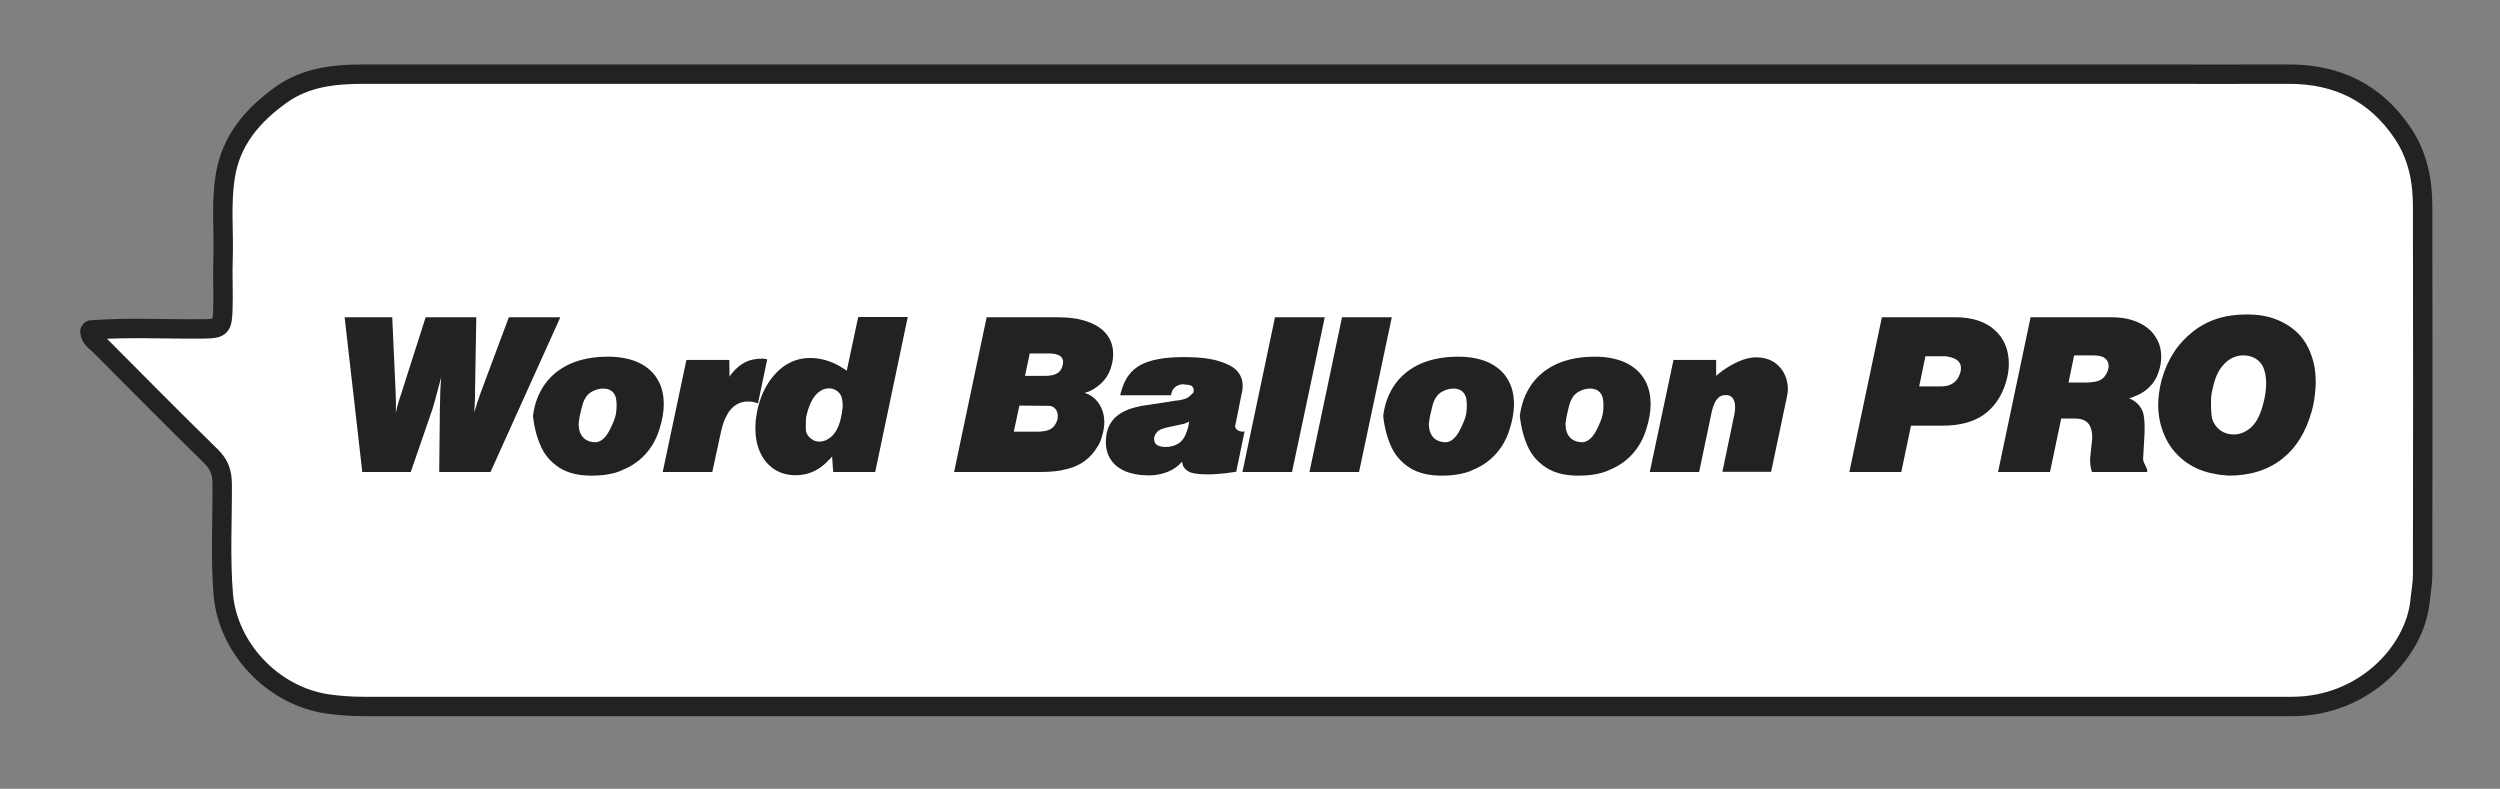 <?xml version="1.0" encoding="utf-8"?>
<svg version="1.1" xmlns="http://www.w3.org/2000/svg" xmlns:xlink="http://www.w3.org/1999/xlink" x="0px" y="0px" viewBox="0 0 1160 366">
<rect x="0" y="0" width="1160" height="366" fill="#808080" stroke="none"/>
<style type="text/css">.st0{fill:#222;}.st1{fill:#fff;stroke:#222;stroke-width:9;stroke-linecap:round;stroke-linejoin:round;stroke-miterlimit:10;}
</style>
<path class="st1" d="M41.7,153.8c0.2,3.3,3,4.8,5,6.8c17.1,17.2,34.1,34.4,51.4,51.3c3.7,3.7,4.9,7.4,5,12.5 c0.1,17.1-0.9,34.3,0.5,51.4c2.1,24.8,22.8,47,48.2,50.8c5.6,0.8,11.1,1.2,16.7,1.2c298.3,0,596.6,0,895,0 c33.5,0,57-25.5,59.4-48.9c0.4-4.1,1.2-8.3,1.2-12.4c0.1-56.9,0.1-113.9,0-170.8c0-12.2-2.4-23.8-9.3-34 c-12.5-18.6-30.3-27.3-52.6-27.3c-22.5,0.1-45,0-67.5,0c-275.4,0-550.8,0-826.3,0c-13.4,0-26.6,1.5-37.7,9.4 c-13.2,9.4-23.6,21.1-26.2,38.2c-2,12.6-0.6,25.2-1,37.8c-0.3,8,0.2,16.1-0.1,24.1c-0.3,7.7-0.8,8.6-8.6,8.7 c-17.5,0.2-35.1-0.8-52.6,0.5"/><g class="st0"><path d="M168.1,219l-8.2-71.8h22.1l1.6,35.4v0.6l0.1,3.3v2.6v2.5c0.3-1.8,0.7-3.4,1.2-5l1.3-4l11.3-35.4h23.5l-0.6,35.4v1.9 l-0.1,2.2l-0.1,2.4l-0.2,2.2l0.8-2.3l0.7-2.4l0.6-1.6l0.8-2.4l13.2-35.4h23.9L227.6,219h-23.8l0.3-29.3l0.1-3.8 c0-3.5,0.2-7.1,0.5-10.8c-0.3,1.2-1.3,4.8-2.9,10.8l-1,3.5l-0.1,0.3L190.6,219H168.1z"/><path d="M280.7,220.3c-2,0.3-4.1,0.4-6.2,0.4c-6.1,0-11-1.2-14.8-3.6c-3.8-2.4-6.7-5.6-8.6-9.7c-1.9-4.1-3.2-8.9-3.8-14.4 c0.7-5.7,2.6-10.6,5.5-14.7s6.9-7.3,11.8-9.5c5-2.2,10.8-3.3,17.6-3.3c5.3,0,10,0.9,13.8,2.6c3.9,1.8,6.9,4.3,8.9,7.6 c2.1,3.3,3.1,7.3,3.1,11.9c0,3.5-0.7,7.3-2,11.5c-0.9,2.9-2.1,5.6-3.7,8c-1.6,2.4-3.5,4.6-5.7,6.4s-4.7,3.3-7.4,4.4 C286.7,219.2,283.8,219.9,280.7,220.3z M268.5,196.7c0,2.7,0.7,4.8,2.1,6.3s3.4,2.2,6,2.2c1.6-0.2,3.1-1.1,4.4-2.7 c1.3-1.6,2.6-4.1,3.9-7.4c0.8-1.9,1.2-4.2,1.2-6.8c0-2-0.2-3.4-0.5-4.3c-0.9-2.4-2.8-3.7-5.7-3.7c-1.8,0-3.6,0.5-5.4,1.5 c-2.1,1.2-3.6,3.4-4.4,6.7C269.2,191.6,268.7,194.4,268.5,196.7z"/><path d="M330.5,219h-23l11-52h19.9l0.1,7.8c0.5-0.8,0.9-1.4,1.3-1.8c1.8-2.2,3.9-3.9,6.1-5c2.2-1.1,4.9-1.6,8.1-1.6 c1.2,0.2,1.8,0.3,2,0.3l-4.3,20.5c-0.7-0.3-1.2-0.4-1.5-0.5c-1-0.3-2.1-0.4-3.2-0.4c-2,0-3.8,0.5-5.4,1.5c-1.6,1-3.1,2.5-4.2,4.6 c-1.2,2-2.1,4.6-2.8,7.7L330.5,219z"/><path d="M357.2,176.6c5-7,11.3-10.5,18.8-10.5c2.9,0,5.7,0.5,8.6,1.5c2.9,1,5.6,2.5,8.3,4.4l5.3-24.9h23L406.1,219h-19.5l-0.5-7.2 c-0.5,0.7-1,1.2-1.6,1.7c-3.4,3.7-7.4,6-11.8,6.7c-1.3,0.2-2.5,0.3-3.7,0.3c-3.5,0-6.7-0.9-9.5-2.6c-2.8-1.8-5-4.3-6.6-7.6 c-1.6-3.3-2.4-7.2-2.4-11.6c0-1.9,0.1-3.7,0.4-5.4C351.8,186.9,353.9,181.4,357.2,176.6z M374.2,192.9c-0.2,0.7-0.3,2.2-0.3,4.2 c0,1.8,0,2.8,0.1,3.1c0.4,1.4,1.2,2.6,2.4,3.4c1.1,0.9,2.4,1.3,3.8,1.3c1.5,0,2.9-0.4,4.2-1.3c3.7-2.2,5.9-7.2,6.6-14.9 c0-2-0.2-3.5-0.5-4.4c-0.4-1.3-1.2-2.3-2.3-3c-1.1-0.8-2.3-1.1-3.6-1.1c-1.7,0-3.4,0.6-4.9,1.9C377.3,184,375.4,187.7,374.2,192.9z "/><path d="M482.9,219h-40.2l15.1-71.8h32.9c5.5,0,10.2,0.7,14.1,2.1c3.9,1.4,6.8,3.4,8.8,6c2,2.6,2.9,5.6,2.9,9.1 c0,2.1-0.4,4.4-1.2,6.7c-0.7,2.2-2,4.3-3.7,6.1s-3.8,3.3-6.2,4.4c-0.5,0.2-1.2,0.4-2.1,0.7c1.2,0.4,2.4,0.9,3.6,1.8 c1.7,1.2,3,2.9,4,4.9c1,2.1,1.5,4.3,1.5,6.8c0,2.2-0.4,4.6-1.3,7.4c-0.5,1.6-1.1,3-1.9,4.1c-1.6,2.7-3.6,4.9-5.9,6.6 c-2.3,1.7-5.1,3-8.5,3.8C491.5,218.6,487.5,219,482.9,219z M470.4,200.3h10.9c2.6,0,4.6-0.4,6-1.1c1.4-0.8,2.4-2,3-3.6 c0.4-0.7,0.5-1.6,0.5-2.7c0-1.3-0.4-2.4-1.2-3.3c-0.8-0.9-1.9-1.3-3.2-1.3l-13.4-0.1L470.4,200.3z M475.6,174.4h9.5 c4.2,0,6.8-1.3,7.7-4c0.3-1,0.5-1.8,0.5-2.4c0-2.7-2.3-4-6.8-4h-8.7L475.6,174.4z"/><path d="M546.7,185.8c1.7-0.3,2.9-0.6,3.6-0.9c0.7-0.3,1.2-0.6,1.6-1s1-1,1.8-1.7l0.2-1c0-0.7-0.2-1.4-0.7-1.9 c-0.4-0.4-1.1-0.7-2.4-0.8l-1.4-0.1l-0.2-0.1c-1.5,0-2.7,0.4-3.8,1.2c-1,0.8-1.7,1.9-1.9,3.3c-0.1,0.1-0.1,0.3-0.1,0.6h-23.6 c0.1-0.6,0.2-1.2,0.5-2c1.5-5.6,4.5-9.6,8.8-12c4.4-2.4,11-3.7,19.9-3.7h2.2c5.9,0.1,10.7,0.7,14.5,1.9s6.6,2.6,8.3,4.5 c1.7,1.9,2.6,4.2,2.6,6.9c0,1.2-0.1,2.3-0.4,3.3l-2.6,13l-0.3,1.4c0,0.2-0.1,0.3-0.1,0.4c0,0.1-0.1,0.3-0.1,0.6 c0,0.7,0.3,1.3,1,1.8c0.7,0.5,1.6,0.8,2.8,0.8c0.1-0.1,0.2-0.1,0.3-0.1s0.2-0.1,0.3-0.1l-3.9,18.8c-3,0.5-6.3,0.9-10,1.1 c-0.7,0.1-1.9,0.1-3.4,0.1c-3.4,0-5.9-0.3-7.5-0.8s-2.8-1.5-3.6-2.8c-0.4-1-0.6-1.7-0.6-2.3c-1.7,2-3.9,3.6-6.6,4.7 c-2.7,1.1-5.7,1.7-9.1,1.7c-0.6,0-1.8-0.1-3.4-0.2c-3.6-0.4-6.6-1.2-9-2.6c-2.4-1.3-4.2-3.1-5.5-5.3c-1.2-2.2-1.8-4.6-1.8-7.3 c0-1,0.1-2.2,0.3-3.7c1.2-6.7,6.1-11,14.7-12.8c1.1-0.3,2.1-0.5,3.1-0.6l13.1-2c0.4-0.1,0.8-0.1,1.1-0.2 C546.1,185.8,546.4,185.8,546.7,185.8z M551.8,195.6l-1.5,0.7c-0.6,0.3-1.5,0.5-2.6,0.7l-6.9,1.5l-1.2,0.4c-1.4,0.4-2.4,1-3.1,2 c-0.7,0.9-1,1.8-1,2.7c0,1.6,0.7,2.7,2,3.2c0.6,0.3,1.5,0.5,2.8,0.6c0.9,0,1.6,0,2.1-0.1c2.1-0.3,3.9-1,5.2-2.1 c1.3-1.1,2.4-2.8,3.1-5.1l0.6-1.8L551.8,195.6z"/><path d="M599.5,219h-23l15.1-71.8h23.1L599.5,219z"/><path d="M630.6,219h-23l15.1-71.8h23.1L630.6,219z"/><path d="M675.2,220.3c-2,0.3-4.1,0.4-6.2,0.4c-6.1,0-11-1.2-14.8-3.6c-3.8-2.4-6.7-5.6-8.6-9.7c-1.9-4.1-3.2-8.9-3.8-14.4 c0.7-5.7,2.6-10.6,5.5-14.7s6.9-7.3,11.8-9.5c5-2.2,10.8-3.3,17.6-3.3c5.3,0,10,0.9,13.8,2.6c3.9,1.8,6.9,4.3,8.9,7.6 c2.1,3.3,3.1,7.3,3.1,11.9c0,3.5-0.7,7.3-2,11.5c-0.9,2.9-2.1,5.6-3.7,8c-1.6,2.4-3.5,4.6-5.7,6.4s-4.7,3.3-7.4,4.4 C681.2,219.2,678.3,219.9,675.2,220.3z M663,196.7c0,2.7,0.7,4.8,2.1,6.3s3.4,2.2,6,2.2c1.6-0.2,3.1-1.1,4.4-2.7 c1.3-1.6,2.6-4.1,3.9-7.4c0.8-1.9,1.2-4.2,1.2-6.8c0-2-0.2-3.4-0.5-4.3c-0.9-2.4-2.8-3.7-5.7-3.7c-1.8,0-3.6,0.5-5.4,1.5 c-2.1,1.2-3.6,3.4-4.4,6.7C663.8,191.6,663.2,194.4,663,196.7z"/><path d="M738.6,220.3c-2,0.3-4.1,0.4-6.2,0.4c-6.1,0-11-1.2-14.8-3.6c-3.8-2.4-6.7-5.6-8.6-9.7c-1.9-4.1-3.2-8.9-3.8-14.4 c0.7-5.7,2.6-10.6,5.5-14.7s6.9-7.3,11.8-9.5c5-2.2,10.8-3.3,17.6-3.3c5.3,0,10,0.9,13.8,2.6c3.9,1.8,6.9,4.3,8.9,7.6 c2.1,3.3,3.1,7.3,3.1,11.9c0,3.5-0.7,7.3-2,11.5c-0.9,2.9-2.1,5.6-3.7,8c-1.6,2.4-3.5,4.6-5.7,6.4s-4.7,3.3-7.4,4.4 C744.6,219.2,741.7,219.9,738.6,220.3z M726.4,196.7c0,2.7,0.7,4.8,2.1,6.3s3.4,2.2,6,2.2c1.6-0.2,3.1-1.1,4.4-2.7 c1.3-1.6,2.6-4.1,3.9-7.4c0.8-1.9,1.2-4.2,1.2-6.8c0-2-0.2-3.4-0.5-4.3c-0.9-2.4-2.8-3.7-5.7-3.7c-1.8,0-3.6,0.5-5.4,1.5 c-2.1,1.2-3.6,3.4-4.4,6.7C727.2,191.6,726.6,194.4,726.4,196.7z"/><path d="M788.4,219h-22.9l11-52h19.8v7.4c0.8-0.7,1.7-1.5,2.8-2.3c3.4-2.4,6.6-4.1,9.4-5.1c2.2-0.8,4.4-1.2,6.6-1.2 c2.6,0,5.1,0.6,7.3,1.8c2.2,1.2,3.9,3,5.2,5.2c1.3,2.3,1.9,4.8,2,7.6c0,0.8-0.1,1.9-0.4,3.4l-7.4,35.1h-22.6l5.5-26.4 c0.3-1.3,0.4-2.5,0.4-3.6c0-1.5-0.3-2.9-1-4c-0.7-1.1-1.8-1.6-3.4-1.6c-1.5,0-2.7,0.5-3.7,1.6c-1.2,1.2-2.1,3.3-2.8,6.4L788.4,219z "/><path d="M882.2,219h-24.1l15.1-71.8h34.1c3.9,0,7.3,0.5,10.4,1.5c3.1,1,5.7,2.5,7.8,4.4c2.2,1.9,3.8,4.2,4.9,6.8 c1.1,2.6,1.7,5.5,1.7,8.7c0,3.1-0.5,6.2-1.5,9.3c-2.1,6.5-5.6,11.4-10.4,14.7c-4.8,3.3-11.1,4.9-18.8,4.9h-14.7L882.2,219z  M890.5,179.3h9.8c2.1,0,3.8-0.3,5.1-1s2.3-1.6,3.1-2.9c1-1.8,1.4-3.3,1.4-4.6c0-3-2.2-4.7-6.5-5.4c-0.3-0.1-0.6-0.1-1-0.1h-9 L890.5,179.3z"/><path d="M951.2,219h-24.1l15.1-71.8h37.4c3.5,0,6.7,0.4,9.6,1.3c2.9,0.9,5.3,2.1,7.4,3.8c2,1.6,3.5,3.6,4.6,5.8s1.6,4.7,1.6,7.4 c0,2.4-0.4,4.9-1.3,7.3c-0.8,2.5-2.1,4.7-4,6.6c-1.8,1.9-4.1,3.4-6.8,4.4c-0.7,0.4-1.6,0.7-2.8,1c1.2,0.5,2.4,1.2,3.6,2.2 c1.3,1.2,2.2,2.6,2.8,4.2c0.5,1.6,0.8,3.9,0.8,6.9c0,1.8,0,3.2-0.1,4.2l-0.6,10.6c0,0.7,0.3,1.7,1,3c0.7,1.3,1,2.2,1,2.6 c0,0.3-0.2,0.5-0.6,0.5h-25.1c-0.3-0.7-0.5-1.6-0.7-2.7c-0.1-1-0.2-2.3-0.2-3.9c0.1-0.5,0.2-1,0.2-1.4l0.8-7.8c0-3.2-0.7-5.5-2-6.9 s-3.3-2.1-5.9-2.1h-6.5L951.2,219z M959.8,177.5h7.9c2.6,0,4.6-0.3,6-0.8c1.4-0.5,2.5-1.4,3.3-2.7c1-1.5,1.4-2.9,1.4-4.1 c0-1.2-0.3-2.2-1-3c-0.7-0.8-1.6-1.4-2.7-1.6c-0.9-0.3-2.1-0.4-3.5-0.4h-8.8L959.8,177.5z"/><path d="M1027.2,219.8c-5.4-1-10.1-3.1-14-6.2s-6.9-6.9-8.8-11.4c-2-4.5-3-9.3-3-14.3c0-1.5,0.1-3.1,0.3-4.7 c0.6-5.1,1.9-9.7,3.8-13.9c1.9-4.2,4.3-7.9,7.3-11.1c3-3.2,6.4-5.9,10.2-7.9s7.9-3.3,12.3-3.9c3.1-0.4,5.6-0.5,7.3-0.5 c4.9,0,9.4,0.7,13.3,2.2s7.3,3.6,10.1,6.3c2.8,2.7,4.9,6.1,6.3,10c1.5,3.9,2.2,8.2,2.2,13c0,1.3-0.1,3.2-0.4,5.8 c-0.3,2.7-0.8,5.3-1.5,7.7c-1.3,4.7-3.1,8.9-5.4,12.7c-2.3,3.7-5.1,6.8-8.4,9.4c-3.3,2.6-7,4.5-11.2,5.8c-4.2,1.3-8.7,1.9-13.5,1.9 C1031.4,220.5,1029,220.2,1027.2,219.8z M1026.1,183.1c-0.1,0.6-0.2,1.9-0.2,3.7c0,3.5,0.2,6,0.5,7.4c0.7,2.2,1.9,4,3.7,5.4 c1.8,1.3,3.9,2,6.2,2c2.6,0,4.9-0.8,7.1-2.4c3.1-2.2,5.4-6.3,6.8-12.1c0.9-3.4,1.3-6.5,1.3-9.3c0-2.8-0.5-5.3-1.3-7.3 c-0.7-1.7-2-3.1-3.6-4.1c-1.7-1-3.5-1.5-5.6-1.5c-3.3,0-6.2,1.2-8.7,3.7c-1.6,1.6-2.9,3.5-3.9,5.9 C1027.5,176.8,1026.7,179.7,1026.1,183.1z"/></g></svg>
